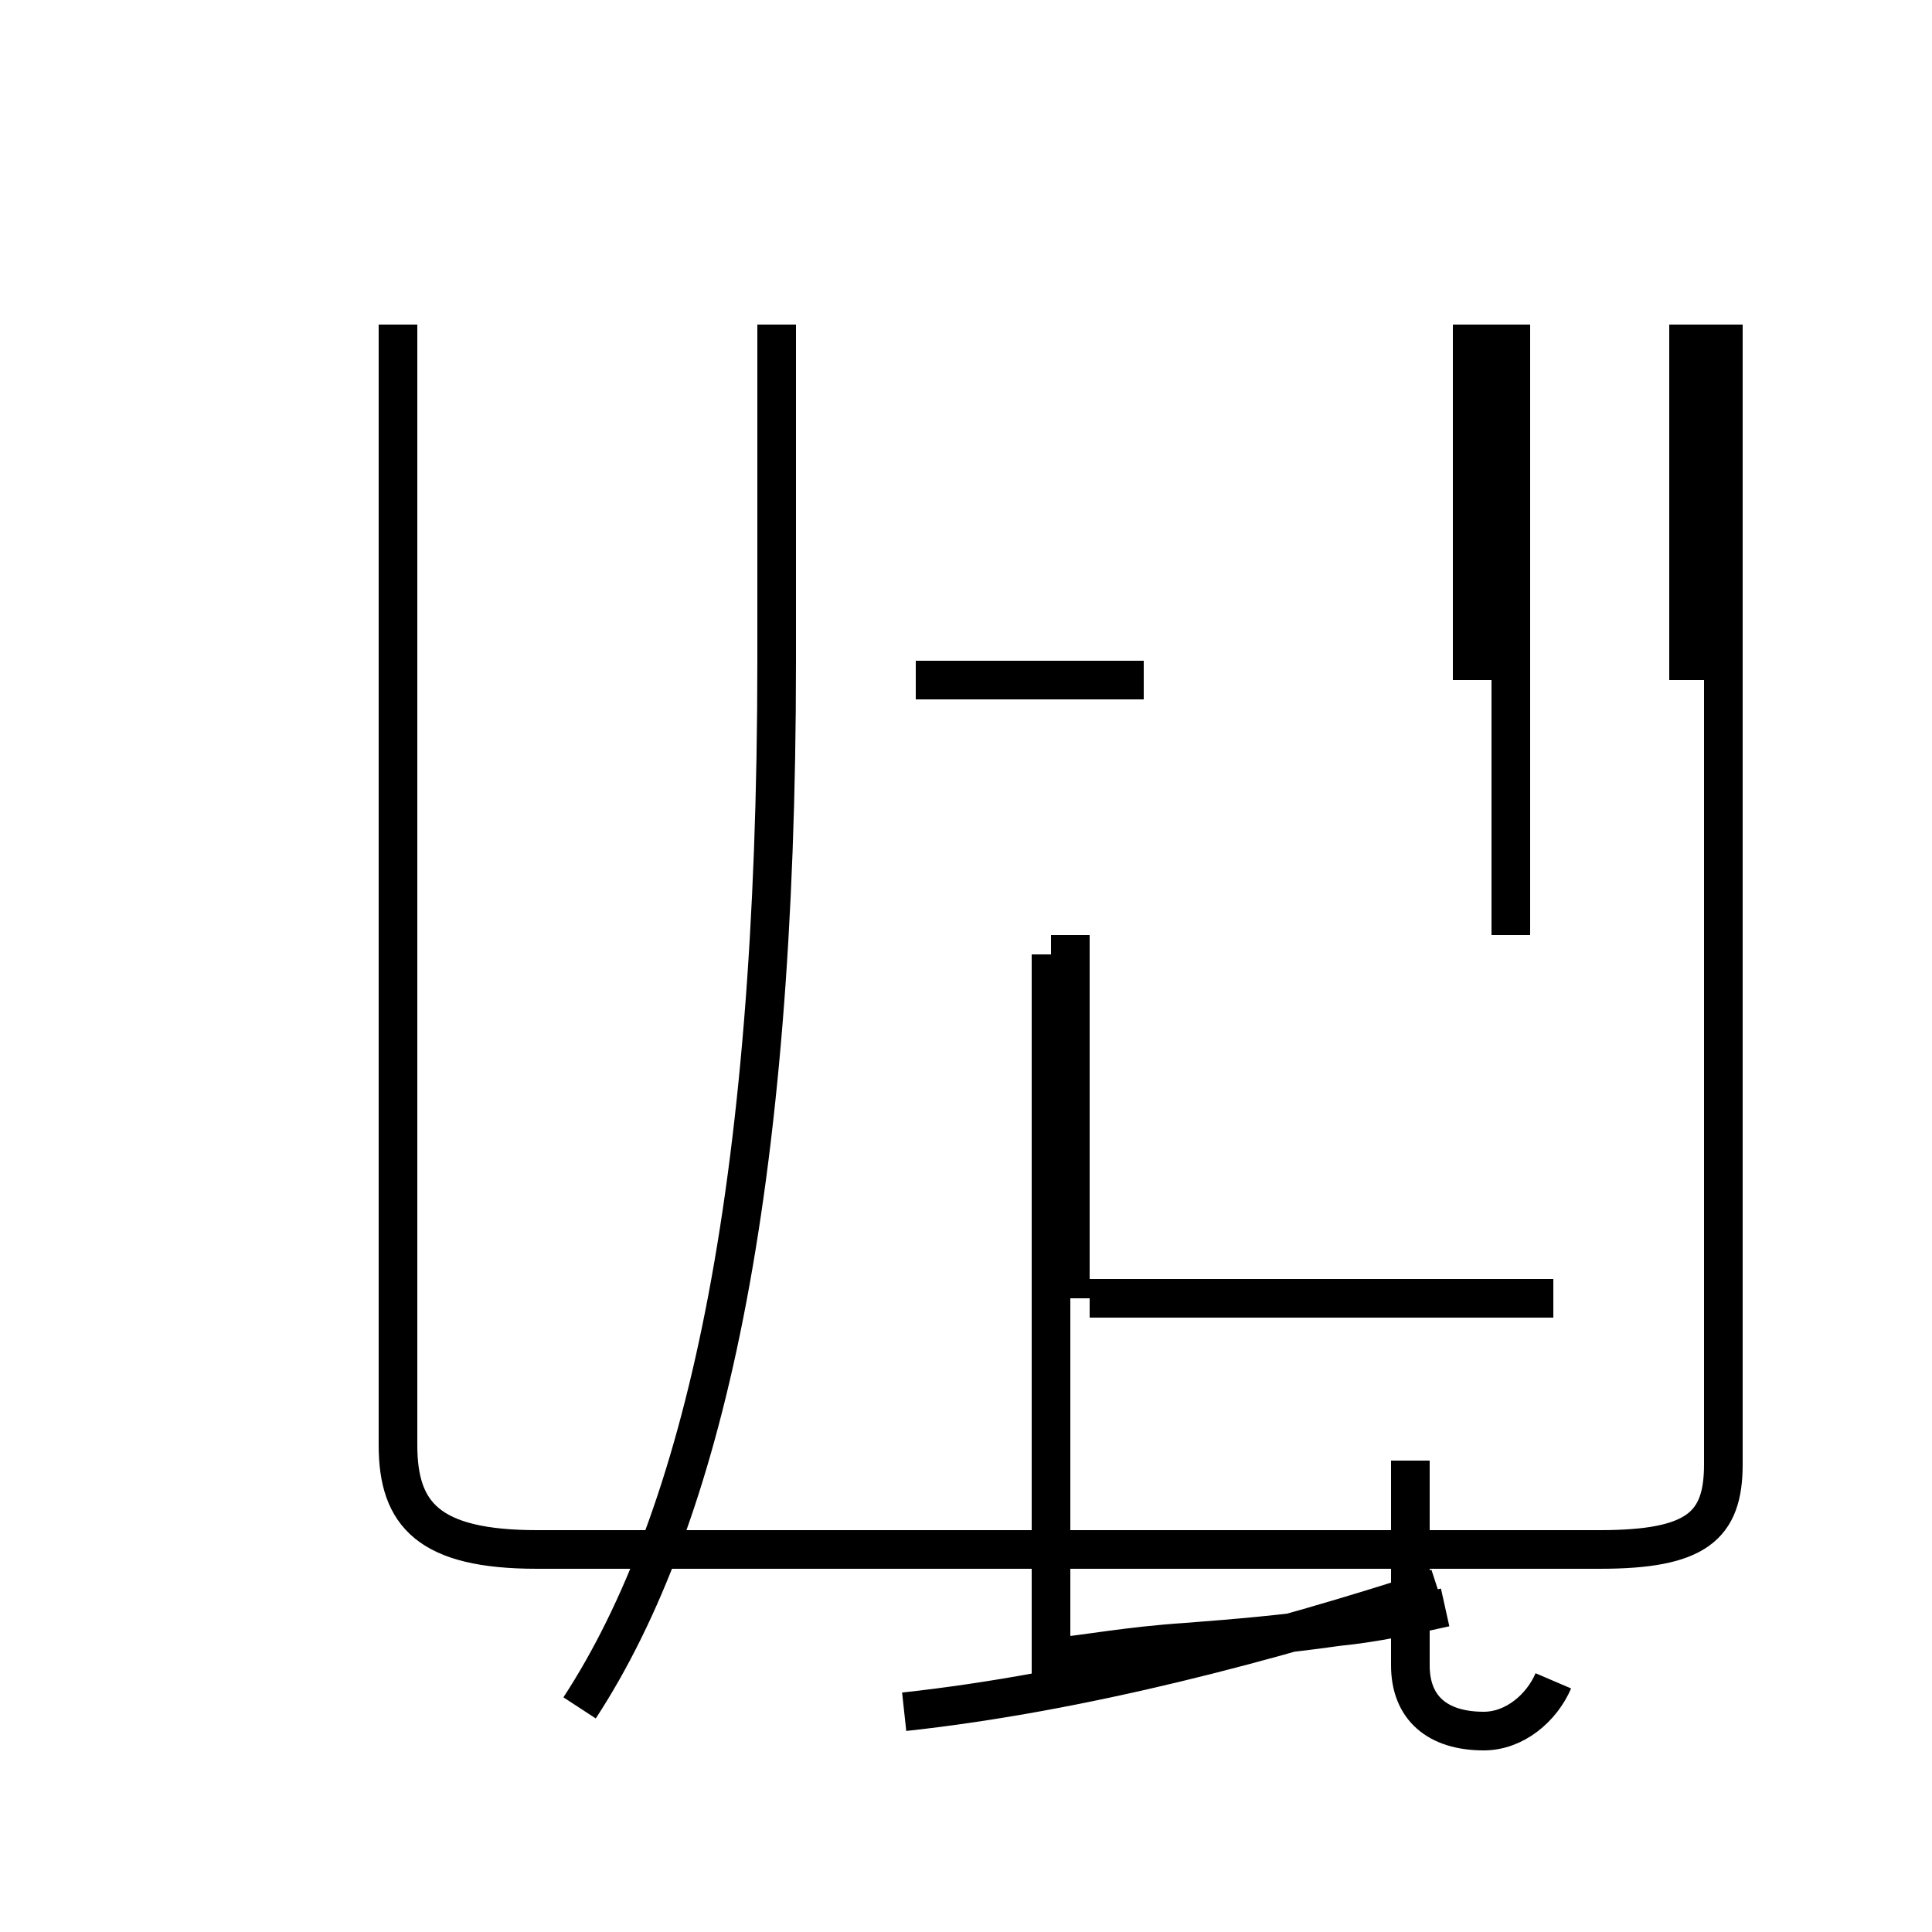 <?xml version='1.0' encoding='utf8'?>
<svg viewBox="0.0 -44.0 50.0 50.0" version="1.1" xmlns="http://www.w3.org/2000/svg">
<rect x="0.0" y="-44.0" width="50.0" height="50.0" fill="#808080" stroke="none"/>
<rect x="-1000" y="-1000" width="2000" height="2000" stroke="white" fill="white"/>
<g style="fill:none; stroke:#000000;  stroke-width:1">
<path d="M 10.3 35.6 L 10.3 6.6 C 10.3 4.8 11.1 3.9 13.9 3.9 L 41.4 3.9 C 43.9 3.9 44.6 4.5 44.6 6.1 L 44.6 35.6 M 15.0 -0.2 C 18.2 4.7 20.1 13.1 20.1 26.9 L 20.1 35.6 M 23.7 26.4 L 29.6 26.4 M 38.1 26.4 L 38.1 35.6 M 43.7 26.4 L 43.7 35.6 M 27.7 19.8 L 27.7 10.4 M 39.1 19.8 L 39.1 35.6 M 40.2 0.5 C 39.9 -0.2 39.2 -0.8 38.4 -0.8 C 37.2 -0.8 36.5 -0.2 36.5 0.9 L 36.5 6.2 M 40.2 10.4 L 28.2 10.4 M 23.4 -0.3 C 28.0 0.2 32.9 1.5 37.2 2.9 M 37.4 2.4 C 36.5 2.2 35.6 2.0 34.6 1.9 C 33.2 1.7 32.0 1.6 30.7 1.5 C 29.2 1.4 28.2 1.2 27.2 1.1 L 27.2 19.3 " transform="scale(1, -1)" />
</g>
</svg>